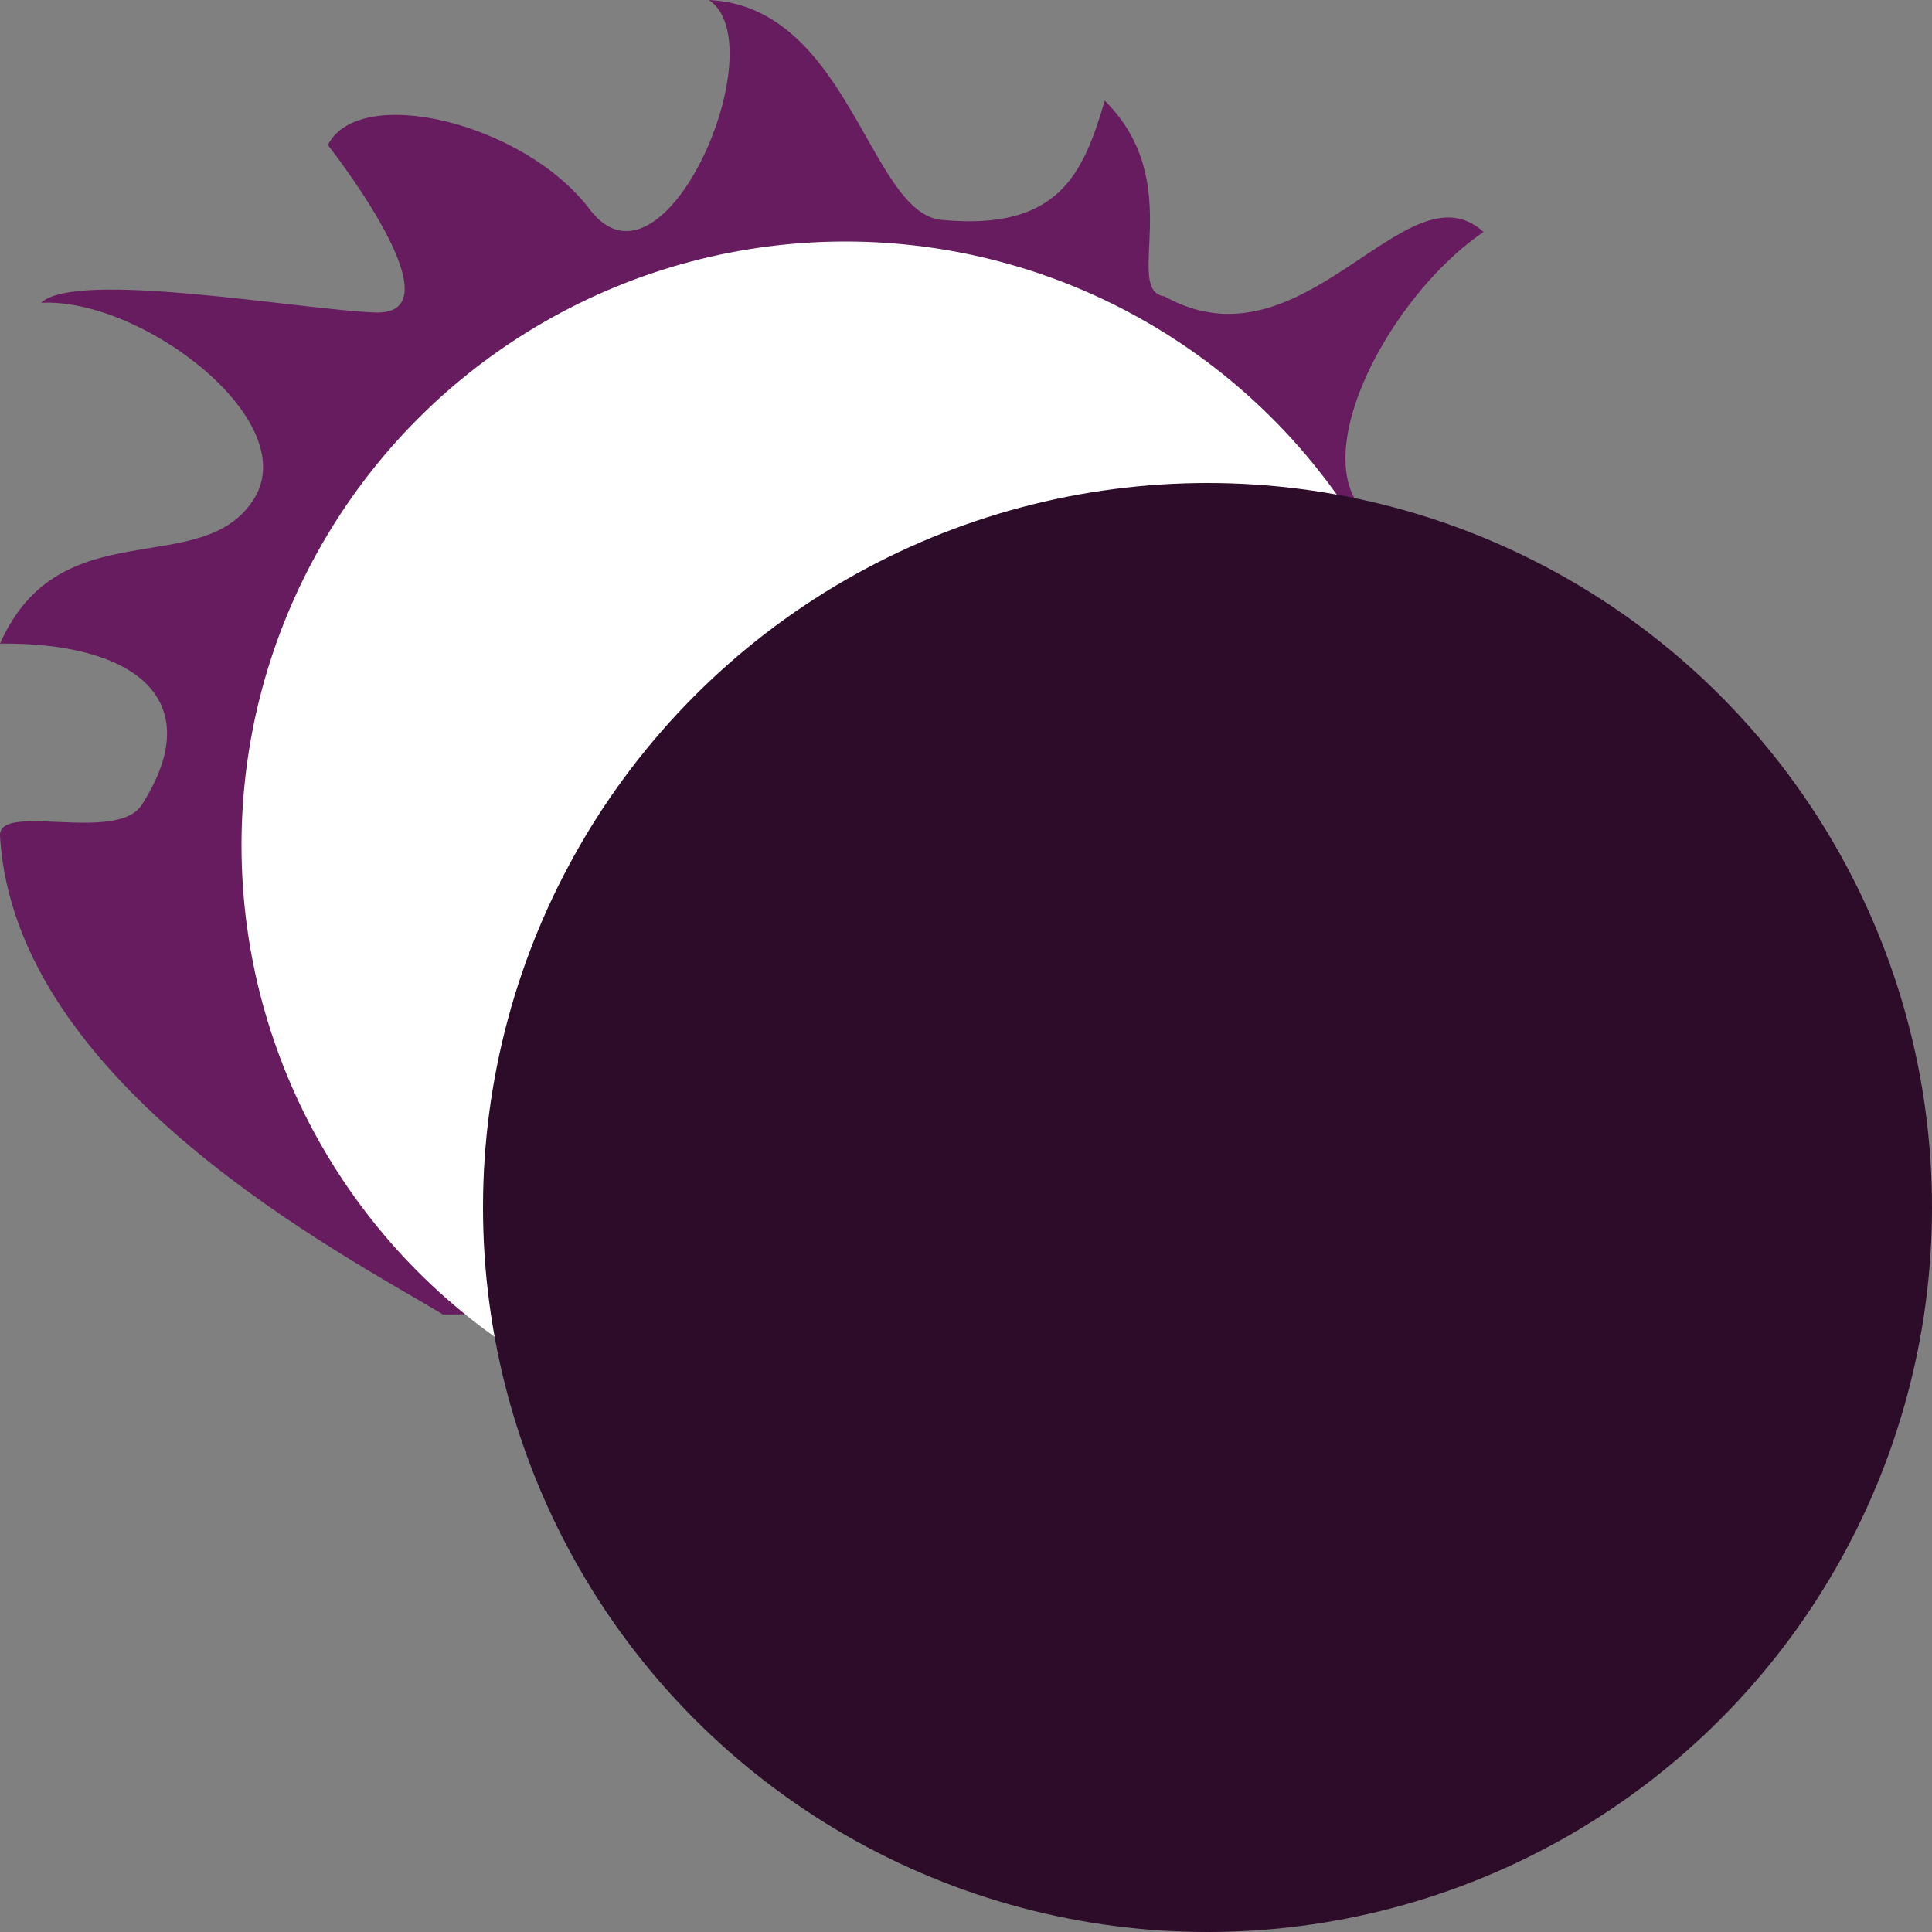 <svg xmlns="http://www.w3.org/2000/svg" width="16" height="16" version="1.1">
 <rect width="100%" height="100%" fill="#808080" stroke="none"/>
 <path style="fill:#661c5f" d="M 2.0107639e-4,5.33 C 0.498,4.205 1.678,4.817 2.105,4.129 2.508,3.477 1.167,2.463 0.34,2.508 0.633,2.228 2.524,2.57 3.112,2.588 3.826,2.609 2.715,1.201 2.715,1.201 2.976,0.687 4.342,1.017 4.883,1.733 5.499,2.547 6.429,0.372 5.871,1.3084104e-8 7.03,0.055 7.2,1.764 7.796,1.821 8.774,1.914 8.971,1.435 9.149,0.834 9.839,1.516 9.291,2.405 9.645,2.455 10.801,3.101 11.649,1.339 12.286,1.921 c -0.947,0.643 -1.802,2.503 -0.418,2.509 0.675,0.041 0.523,0.377 1.313,1.033 C 11.382,4.842 11.671,6.116 12.496,5.945 14.217,5.586 14.641,7.009 14.451,7.047 13.942,6.792 11.148,6.684 11.402,7.123 12.703,9.376 10.18,10.323 8.067,10.855 l -4.398,0.031 C 2.864,10.401 0.118,8.985 2.0107639e-4,6.923 -0.016,6.638 0.969,6.988 1.175,6.664 1.737,5.784 1.101,5.318 2.0107639e-4,5.33 Z"/>
 <circle style="fill:#ffffff" cx="7" cy="7" r="5"/>
 <circle style="fill:#2d0c2a" cx="10" cy="10" r="6"/>
</svg>
